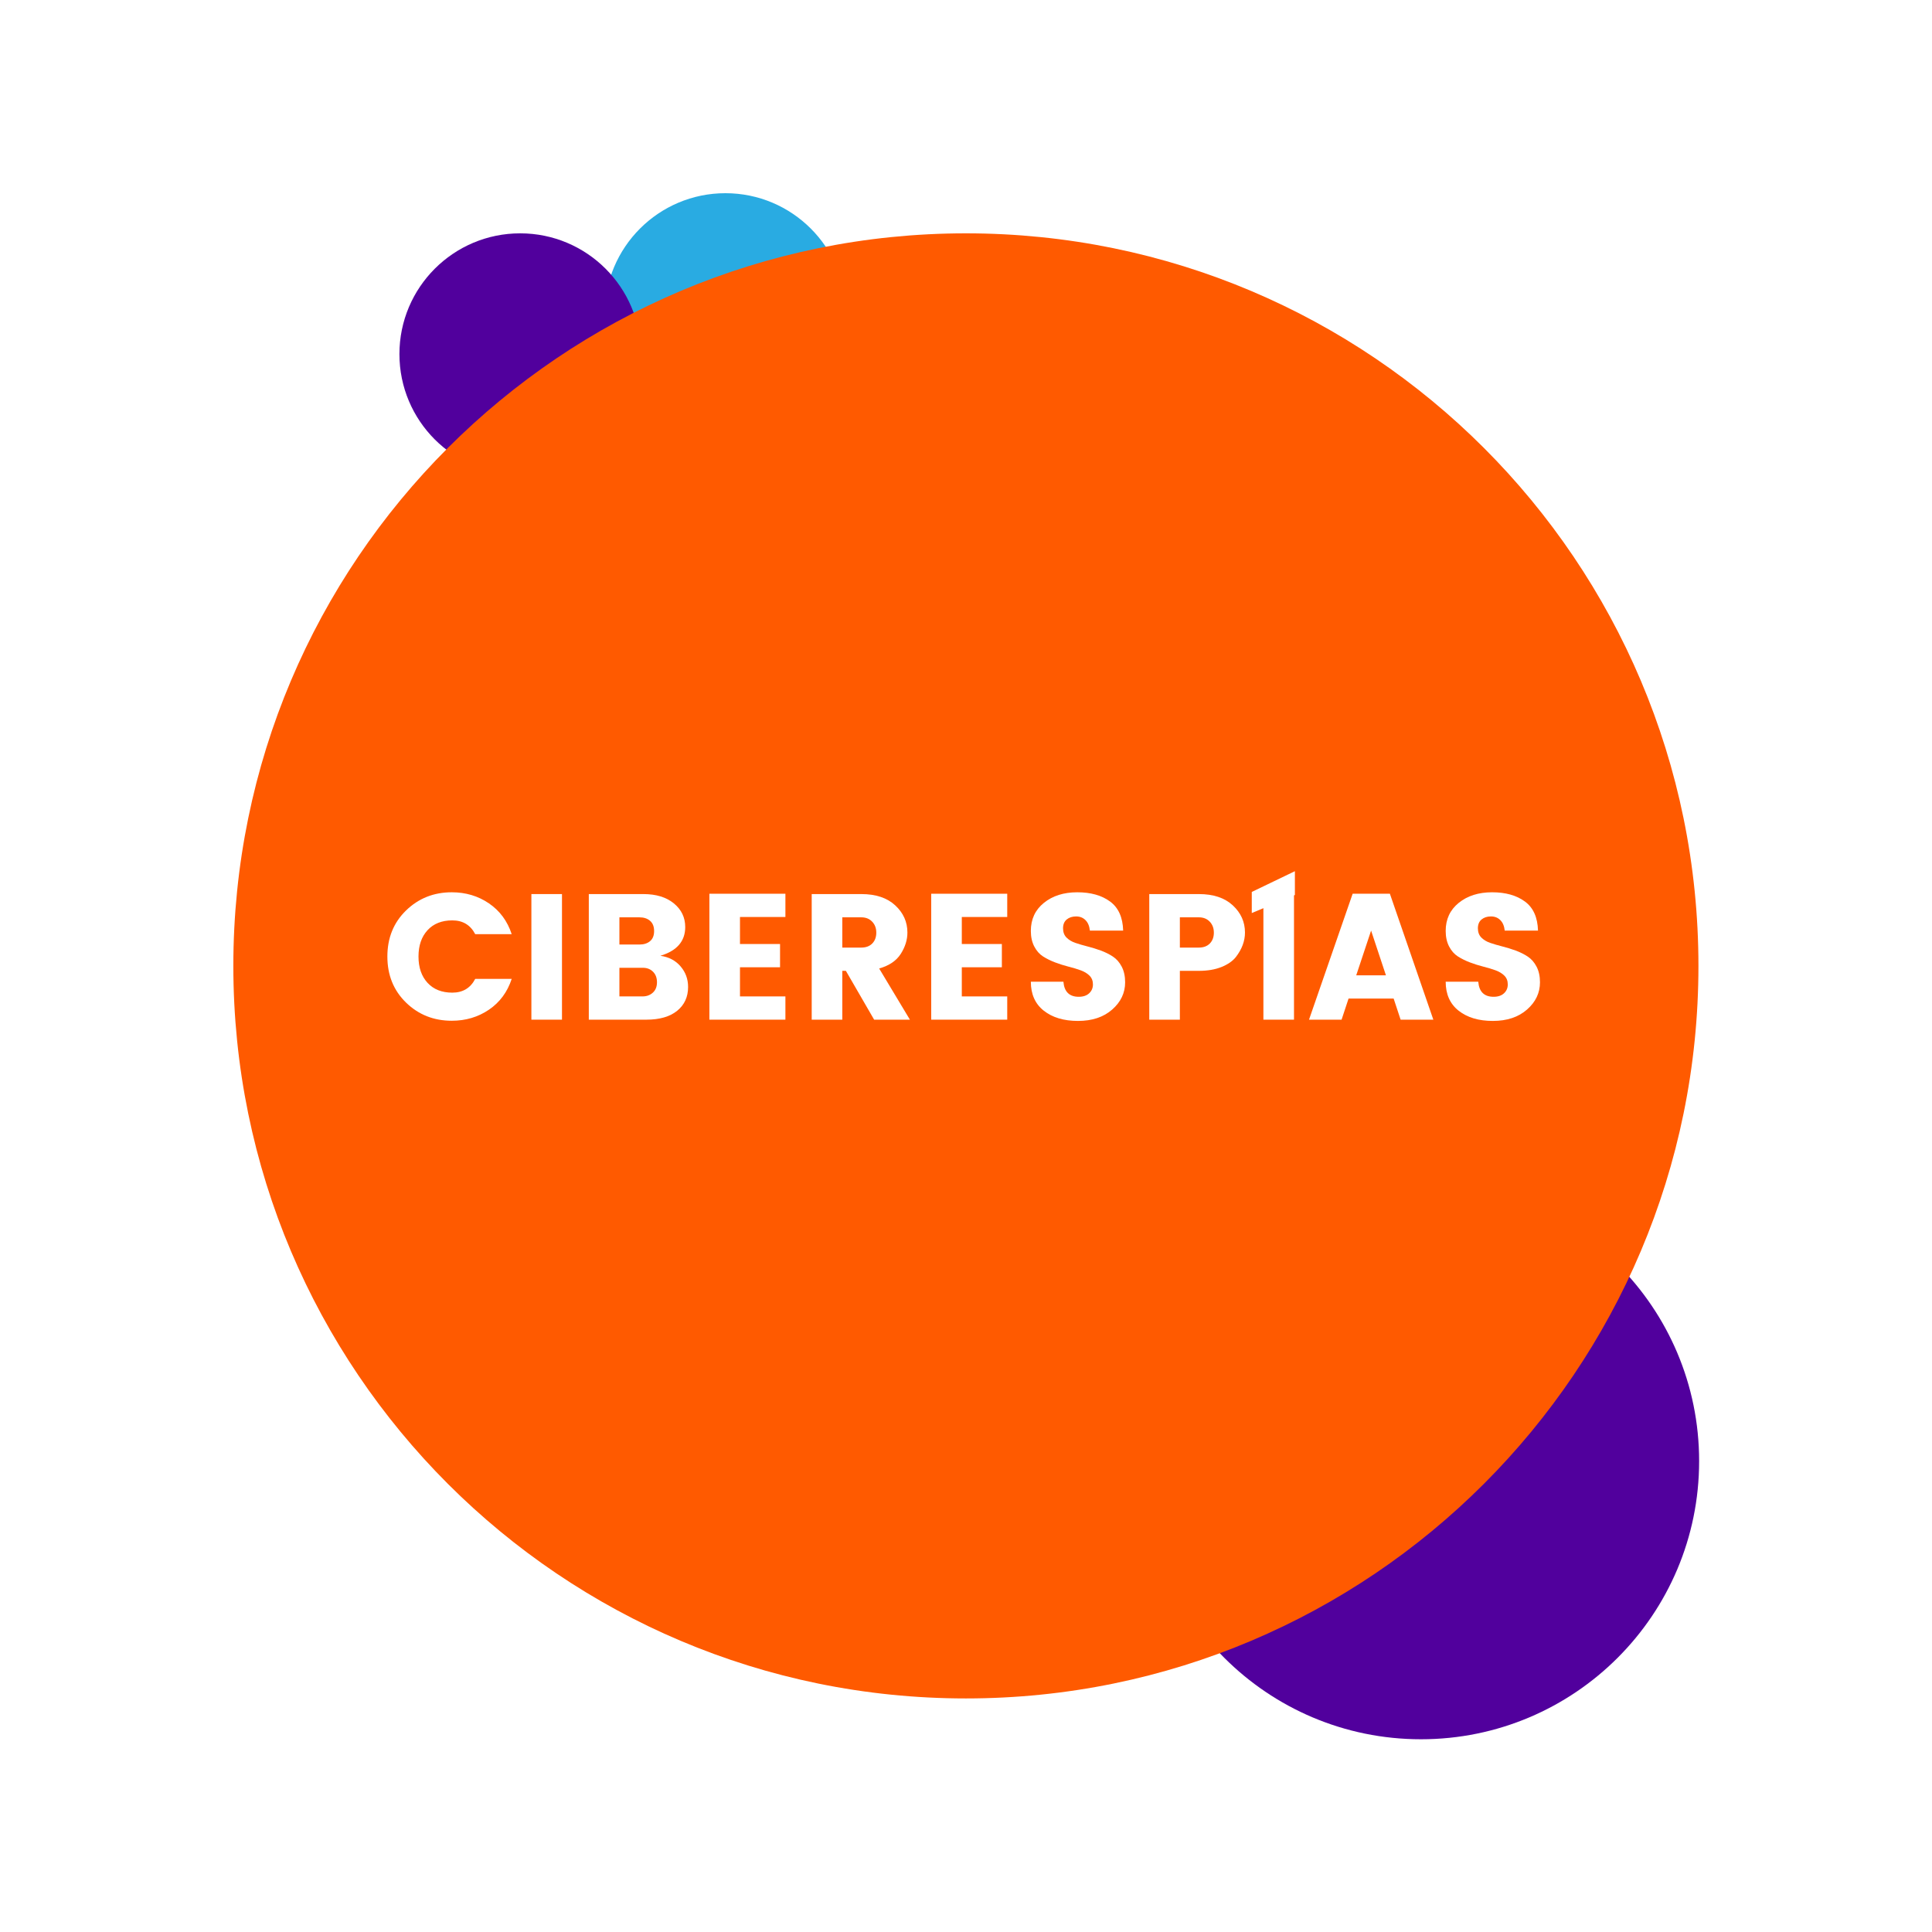 <svg xmlns="http://www.w3.org/2000/svg" xmlns:xlink="http://www.w3.org/1999/xlink" width="1080" zoomAndPan="magnify" viewBox="0 0 810 810" height="1080" preserveAspectRatio="xMidYMid meet" version="1.0"><defs><g/><clipPath id="a4ce488cf2"><path d="M 253.504 81 L 354.754 81 L 354.754 182.25 L 253.504 182.25 Z M 253.504 81 " clip-rule="nonzero"/></clipPath><clipPath id="4a36808a49"><path d="M 167.461 97.828 L 268.711 97.828 L 268.711 199.078 L 167.461 199.078 Z M 167.461 97.828 " clip-rule="nonzero"/></clipPath><clipPath id="772b20389d"><path d="M 479.117 495.945 L 712.367 495.945 L 712.367 729.195 L 479.117 729.195 Z M 479.117 495.945 " clip-rule="nonzero"/></clipPath><clipPath id="42ee5ee020"><path d="M 97.828 97.828 L 712.078 97.828 L 712.078 712.078 L 97.828 712.078 Z M 97.828 97.828 " clip-rule="nonzero"/></clipPath></defs><rect x="-81" width="972" fill="#ffffff" y="-81" height="972" fill-opacity="1"/><rect x="-81" width="972" fill="#ffffff" y="-81" height="972" fill-opacity="1"/><g clip-path="url(#a4ce488cf2)"><path fill="#29abe2" d="M 304.129 81 C 276.168 81 253.504 103.664 253.504 131.625 C 253.504 159.586 276.168 182.25 304.129 182.25 C 332.086 182.25 354.754 159.586 354.754 131.625 C 354.754 103.664 332.086 81 304.129 81 " fill-opacity="1" fill-rule="nonzero"/></g><g clip-path="url(#4a36808a49)"><path fill="#51009d" d="M 218.086 97.828 C 190.129 97.828 167.461 120.492 167.461 148.453 C 167.461 176.41 190.129 199.078 218.086 199.078 C 246.047 199.078 268.711 176.41 268.711 148.453 C 268.711 120.492 246.047 97.828 218.086 97.828 " fill-opacity="1" fill-rule="nonzero"/></g><g clip-path="url(#772b20389d)"><path fill="#51009d" d="M 595.742 495.945 C 531.332 495.945 479.117 548.16 479.117 612.57 C 479.117 676.98 531.332 729.195 595.742 729.195 C 660.152 729.195 712.367 676.98 712.367 612.57 C 712.367 548.16 660.152 495.945 595.742 495.945 " fill-opacity="1" fill-rule="nonzero"/></g><g clip-path="url(#42ee5ee020)"><path fill="#ff5a00" d="M 404.953 97.828 C 235.332 97.828 97.828 235.332 97.828 404.953 C 97.828 574.57 235.332 712.078 404.953 712.078 C 574.57 712.078 712.078 574.57 712.078 404.953 C 712.078 235.332 574.57 97.828 404.953 97.828 " fill-opacity="1" fill-rule="nonzero"/></g><g fill="#ffffff" fill-opacity="1"><g transform="translate(159.862, 427.5)"><g><path d="M 10.375 -7.156 C 5.156 -12.238 2.547 -18.676 2.547 -26.469 C 2.547 -34.27 5.156 -40.707 10.375 -45.781 C 15.602 -50.863 21.992 -53.406 29.547 -53.406 C 35.398 -53.406 40.598 -51.852 45.141 -48.75 C 49.691 -45.645 52.867 -41.344 54.672 -35.844 L 39.375 -35.844 C 37.375 -39.695 34.172 -41.625 29.766 -41.625 C 25.367 -41.625 21.906 -40.25 19.375 -37.5 C 16.852 -34.75 15.594 -31.07 15.594 -26.469 C 15.594 -21.875 16.852 -18.203 19.375 -15.453 C 21.906 -12.703 25.367 -11.328 29.766 -11.328 C 34.172 -11.328 37.375 -13.25 39.375 -17.094 L 54.672 -17.094 C 52.867 -11.594 49.691 -7.289 45.141 -4.188 C 40.598 -1.094 35.398 0.453 29.547 0.453 C 21.992 0.453 15.602 -2.082 10.375 -7.156 Z M 10.375 -7.156 "/></g></g></g><g fill="#ffffff" fill-opacity="1"><g transform="translate(217.162, 427.5)"><g><path d="M 5.625 0 L 5.625 -52.656 L 18.453 -52.656 L 18.453 0 Z M 5.625 0 "/></g></g></g><g fill="#ffffff" fill-opacity="1"><g transform="translate(241.237, 427.5)"><g><path d="M 5.625 -52.656 L 28.5 -52.656 C 33.852 -52.656 38.113 -51.352 41.281 -48.75 C 44.457 -46.145 46.047 -42.844 46.047 -38.844 C 46.047 -32.895 42.57 -28.875 35.625 -26.781 C 39.176 -26.281 42 -24.801 44.094 -22.344 C 46.195 -19.895 47.25 -17.02 47.25 -13.719 C 47.25 -9.52 45.711 -6.18 42.641 -3.703 C 39.566 -1.234 35.281 0 29.781 0 L 5.625 0 Z M 18.453 -42.906 L 18.453 -31.5 L 26.844 -31.5 C 28.695 -31.5 30.188 -31.973 31.312 -32.922 C 32.438 -33.867 33 -35.281 33 -37.156 C 33 -39.031 32.438 -40.457 31.312 -41.438 C 30.188 -42.414 28.695 -42.906 26.844 -42.906 Z M 18.453 -9.75 L 28.125 -9.75 C 29.875 -9.75 31.32 -10.273 32.469 -11.328 C 33.625 -12.379 34.203 -13.828 34.203 -15.672 C 34.203 -17.523 33.648 -19 32.547 -20.094 C 31.453 -21.195 30.031 -21.75 28.281 -21.75 L 18.453 -21.75 Z M 18.453 -9.75 "/></g></g></g><g fill="#ffffff" fill-opacity="1"><g transform="translate(291.787, 427.5)"><g><path d="M 37.5 -52.797 L 37.5 -43.047 L 18.453 -43.047 L 18.453 -31.719 L 35.25 -31.719 L 35.25 -21.969 L 18.453 -21.969 L 18.453 -9.75 L 37.5 -9.75 L 37.5 0 L 5.625 0 L 5.625 -52.797 Z M 37.5 -52.797 "/></g></g></g><g fill="#ffffff" fill-opacity="1"><g transform="translate(334.687, 427.5)"><g><path d="M 18.453 -20.469 L 18.453 0 L 5.625 0 L 5.625 -52.656 L 26.406 -52.656 C 32.5 -52.656 37.242 -51.078 40.641 -47.922 C 44.047 -44.773 45.75 -40.977 45.75 -36.531 C 45.75 -33.477 44.82 -30.5 42.969 -27.594 C 41.125 -24.695 38.102 -22.648 33.906 -21.453 L 46.797 0 L 31.797 0 L 19.953 -20.469 Z M 18.453 -42.906 L 18.453 -30.219 L 26.406 -30.219 C 28.352 -30.219 29.891 -30.789 31.016 -31.938 C 32.141 -33.094 32.703 -34.609 32.703 -36.484 C 32.703 -38.359 32.125 -39.895 30.969 -41.094 C 29.82 -42.301 28.301 -42.906 26.406 -42.906 Z M 18.453 -42.906 "/></g></g></g><g fill="#ffffff" fill-opacity="1"><g transform="translate(384.787, 427.5)"><g><path d="M 37.5 -52.797 L 37.5 -43.047 L 18.453 -43.047 L 18.453 -31.719 L 35.25 -31.719 L 35.25 -21.969 L 18.453 -21.969 L 18.453 -9.75 L 37.5 -9.75 L 37.5 0 L 5.625 0 L 5.625 -52.797 Z M 37.5 -52.797 "/></g></g></g><g fill="#ffffff" fill-opacity="1"><g transform="translate(427.687, 427.5)"><g><path d="M 23.469 -43.281 C 21.875 -43.281 20.562 -42.852 19.531 -42 C 18.508 -41.145 18 -39.914 18 -38.312 C 18 -36.719 18.473 -35.43 19.422 -34.453 C 20.367 -33.484 21.602 -32.734 23.125 -32.203 C 24.656 -31.68 26.359 -31.18 28.234 -30.703 C 30.109 -30.234 31.969 -29.66 33.812 -28.984 C 35.664 -28.305 37.352 -27.469 38.875 -26.469 C 40.406 -25.469 41.645 -24.055 42.594 -22.234 C 43.551 -20.41 44.031 -18.223 44.031 -15.672 C 44.031 -11.223 42.219 -7.41 38.594 -4.234 C 34.969 -1.055 30.191 0.531 24.266 0.531 C 18.336 0.531 13.562 -0.895 9.938 -3.75 C 6.312 -6.602 4.5 -10.656 4.5 -15.906 L 18.156 -15.906 C 18.5 -11.695 20.645 -9.594 24.594 -9.594 C 26.445 -9.594 27.898 -10.082 28.953 -11.062 C 30.004 -12.039 30.531 -13.281 30.531 -14.781 C 30.531 -16.281 30.051 -17.504 29.094 -18.453 C 28.145 -19.398 26.906 -20.148 25.375 -20.703 C 23.852 -21.254 22.156 -21.766 20.281 -22.234 C 18.406 -22.711 16.539 -23.301 14.688 -24 C 12.844 -24.695 11.156 -25.531 9.625 -26.5 C 8.102 -27.477 6.867 -28.879 5.922 -30.703 C 4.973 -32.535 4.5 -34.703 4.5 -37.203 C 4.5 -42.098 6.32 -46.02 9.969 -48.969 C 13.625 -51.926 18.285 -53.406 23.953 -53.406 C 29.629 -53.406 34.219 -52.113 37.719 -49.531 C 41.219 -46.957 43.047 -42.895 43.203 -37.344 L 29.25 -37.344 C 29.051 -39.25 28.438 -40.711 27.406 -41.734 C 26.383 -42.766 25.07 -43.281 23.469 -43.281 Z M 23.469 -43.281 "/></g></g></g><g fill="#ffffff" fill-opacity="1"><g transform="translate(476.212, 427.5)"><g><path d="M 45.75 -36.531 C 45.75 -32.977 44.473 -29.551 41.922 -26.25 C 40.578 -24.551 38.566 -23.16 35.891 -22.078 C 33.211 -21.004 30.051 -20.469 26.406 -20.469 L 18.453 -20.469 L 18.453 0 L 5.625 0 L 5.625 -52.656 L 26.406 -52.656 C 32.5 -52.656 37.242 -51.078 40.641 -47.922 C 44.047 -44.773 45.75 -40.977 45.75 -36.531 Z M 18.453 -30.219 L 26.406 -30.219 C 28.352 -30.219 29.891 -30.789 31.016 -31.938 C 32.141 -33.094 32.703 -34.609 32.703 -36.484 C 32.703 -38.359 32.125 -39.895 30.969 -41.094 C 29.82 -42.301 28.301 -42.906 26.406 -42.906 L 18.453 -42.906 Z M 18.453 -30.219 "/></g></g></g><g fill="#ffffff" fill-opacity="1"><g transform="translate(524.062, 427.5)"><g><path d="M 0.75 -53.547 L 18.828 -62.25 L 18.828 -52.281 L 0.75 -44.703 Z M 0.75 -53.547 "/></g></g></g><g fill="#ffffff" fill-opacity="1"><g transform="translate(524.062, 427.5)"><g><path d="M 5.625 0 L 5.625 -52.656 L 18.453 -52.656 L 18.453 0 Z M 5.625 0 "/></g></g></g><g fill="#ffffff" fill-opacity="1"><g transform="translate(548.137, 427.5)"><g><path d="M 39.078 0 L 36.156 -8.844 L 17.25 -8.844 L 14.328 0 L 0.672 0 L 18.969 -52.797 L 34.578 -52.797 L 52.797 0 Z M 20.469 -18.594 L 32.922 -18.594 L 26.703 -37.344 Z M 20.469 -18.594 "/></g></g></g><g fill="#ffffff" fill-opacity="1"><g transform="translate(601.612, 427.5)"><g><path d="M 23.469 -43.281 C 21.875 -43.281 20.562 -42.852 19.531 -42 C 18.508 -41.145 18 -39.914 18 -38.312 C 18 -36.719 18.473 -35.43 19.422 -34.453 C 20.367 -33.484 21.602 -32.734 23.125 -32.203 C 24.656 -31.68 26.359 -31.18 28.234 -30.703 C 30.109 -30.234 31.969 -29.66 33.812 -28.984 C 35.664 -28.305 37.352 -27.469 38.875 -26.469 C 40.406 -25.469 41.645 -24.055 42.594 -22.234 C 43.551 -20.41 44.031 -18.223 44.031 -15.672 C 44.031 -11.223 42.219 -7.41 38.594 -4.234 C 34.969 -1.055 30.191 0.531 24.266 0.531 C 18.336 0.531 13.562 -0.895 9.938 -3.75 C 6.312 -6.602 4.5 -10.656 4.5 -15.906 L 18.156 -15.906 C 18.5 -11.695 20.645 -9.594 24.594 -9.594 C 26.445 -9.594 27.898 -10.082 28.953 -11.062 C 30.004 -12.039 30.531 -13.281 30.531 -14.781 C 30.531 -16.281 30.051 -17.504 29.094 -18.453 C 28.145 -19.398 26.906 -20.148 25.375 -20.703 C 23.852 -21.254 22.156 -21.766 20.281 -22.234 C 18.406 -22.711 16.539 -23.301 14.688 -24 C 12.844 -24.695 11.156 -25.531 9.625 -26.5 C 8.102 -27.477 6.867 -28.879 5.922 -30.703 C 4.973 -32.535 4.5 -34.703 4.5 -37.203 C 4.5 -42.098 6.32 -46.02 9.969 -48.969 C 13.625 -51.926 18.285 -53.406 23.953 -53.406 C 29.629 -53.406 34.219 -52.113 37.719 -49.531 C 41.219 -46.957 43.047 -42.895 43.203 -37.344 L 29.25 -37.344 C 29.051 -39.25 28.438 -40.711 27.406 -41.734 C 26.383 -42.766 25.07 -43.281 23.469 -43.281 Z M 23.469 -43.281 "/></g></g></g></svg>
